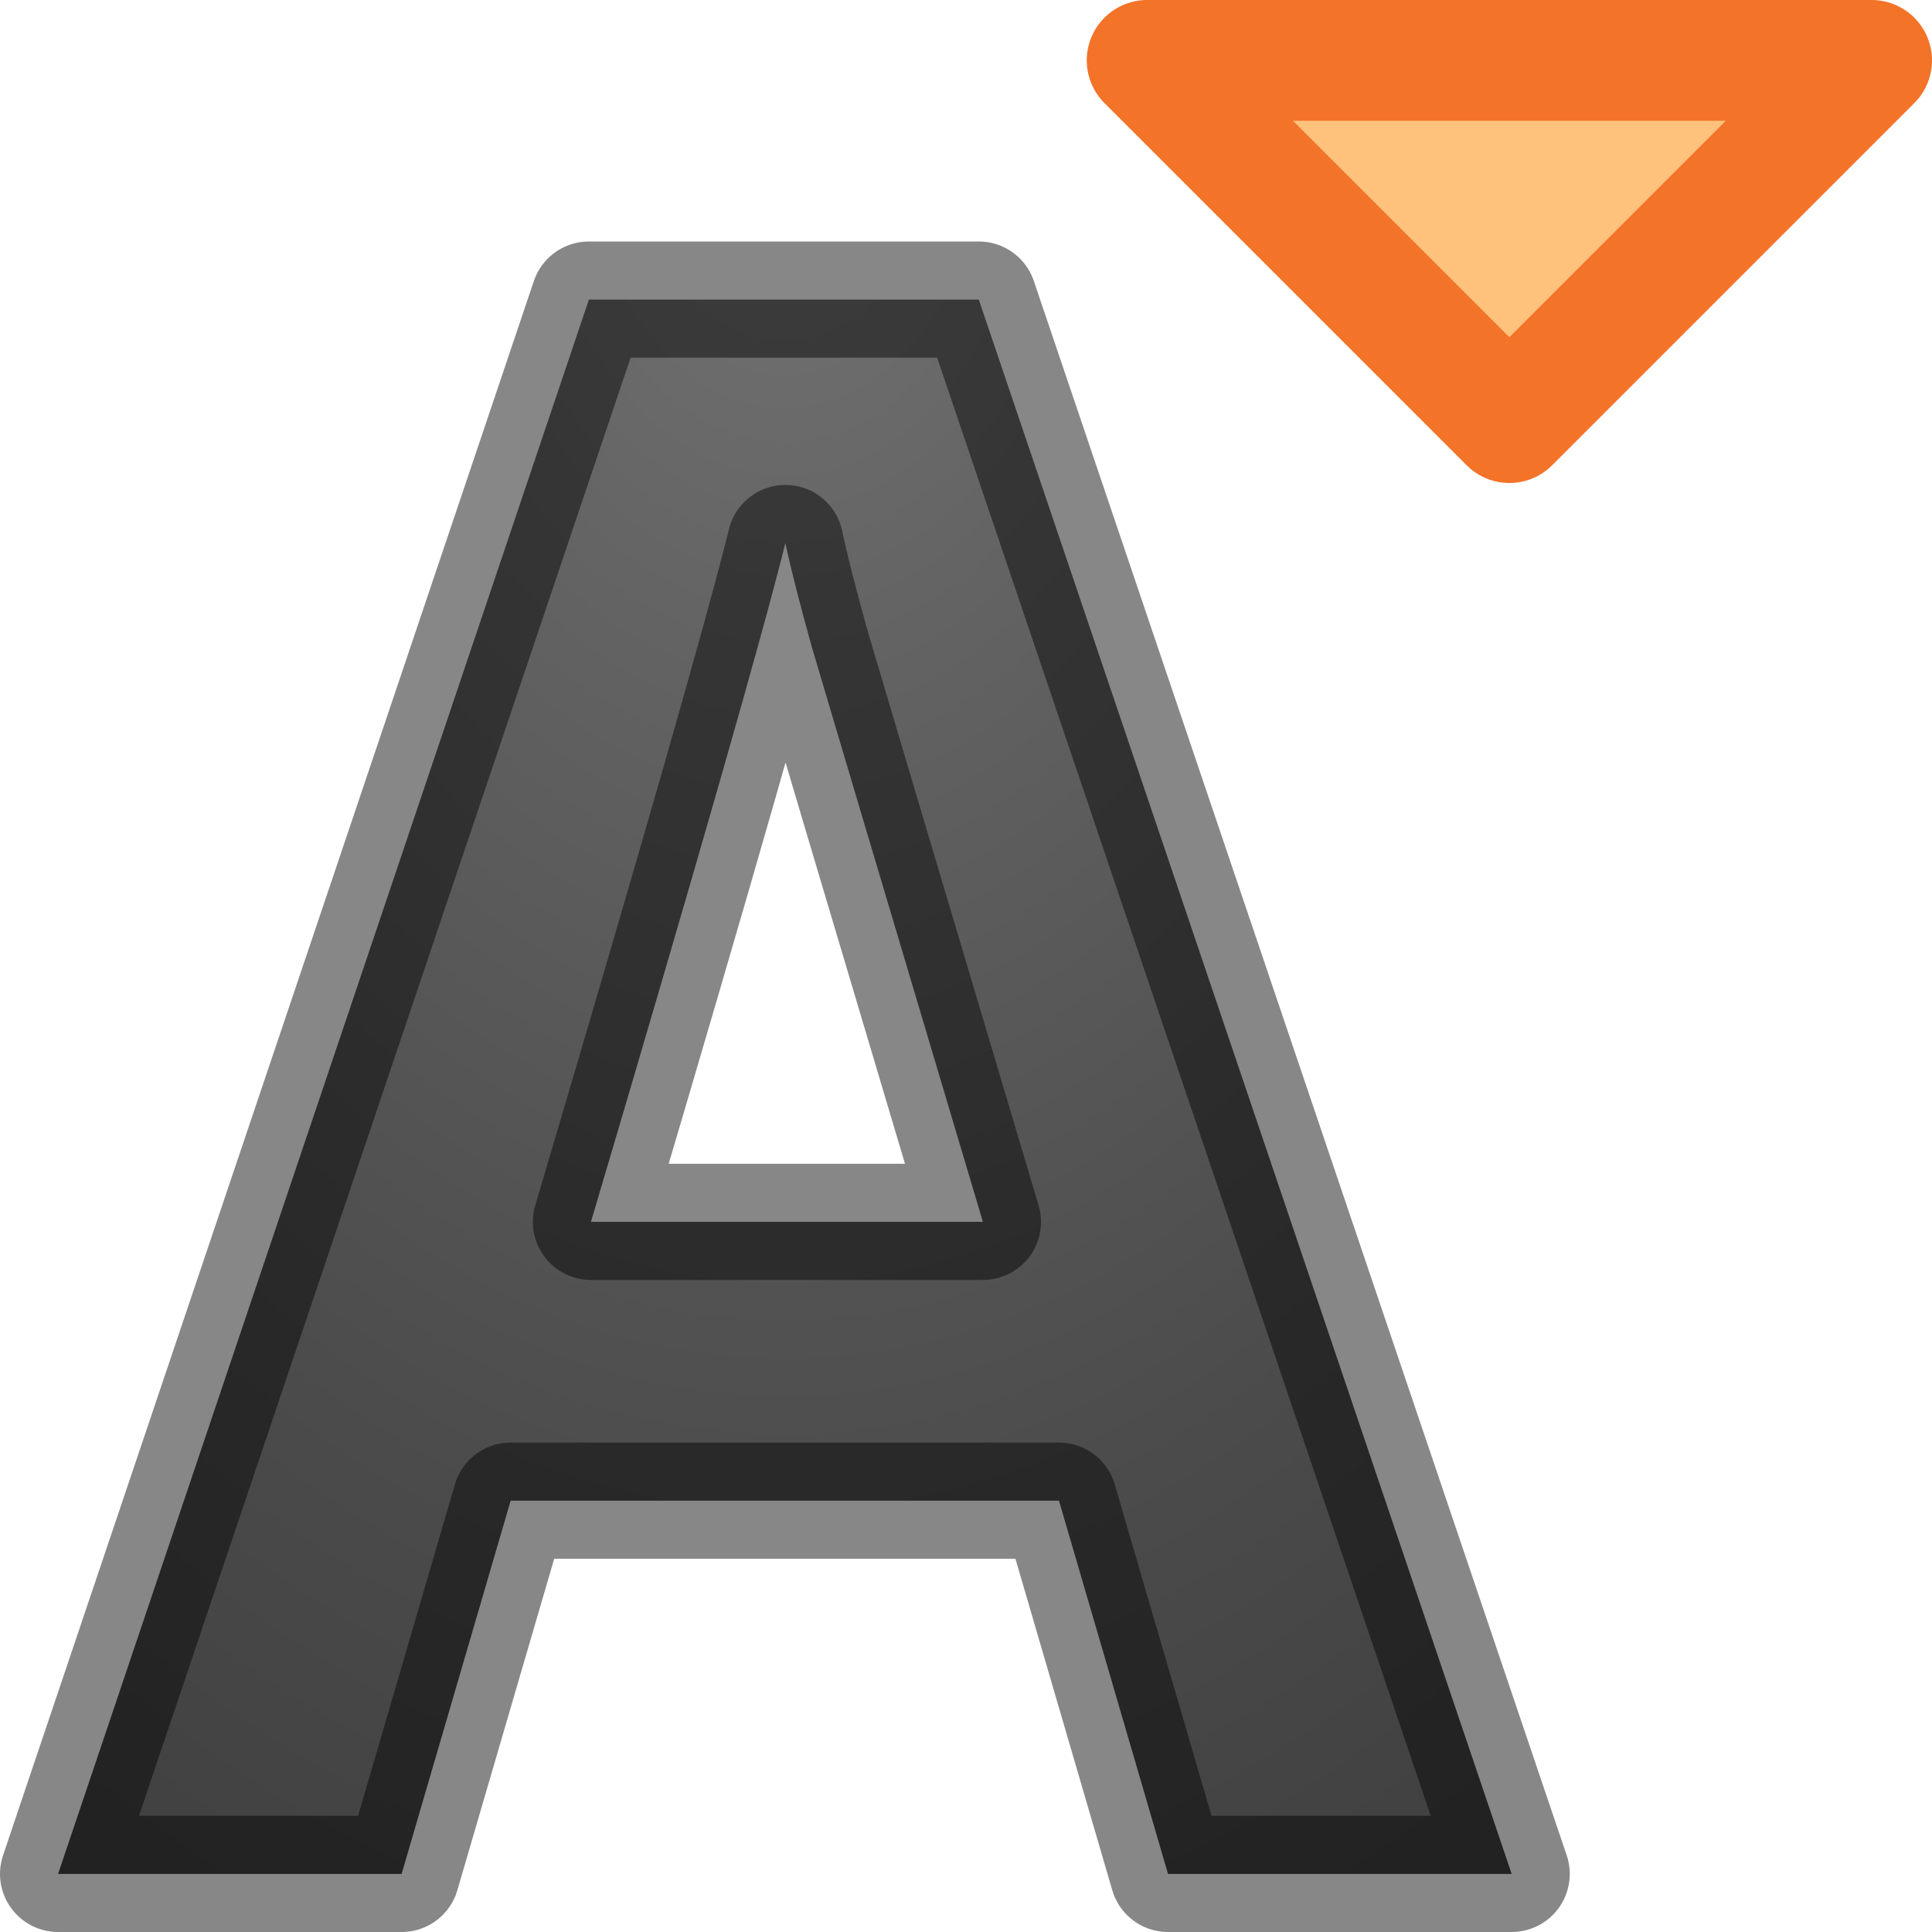 <?xml version="1.0" encoding="UTF-8" standalone="no"?>
<svg
   xmlns:dc="http://purl.org/dc/elements/1.1/"
   xmlns:cc="http://creativecommons.org/ns#"
   xmlns:rdf="http://www.w3.org/1999/02/22-rdf-syntax-ns#"
   xmlns:svg="http://www.w3.org/2000/svg"
   xmlns="http://www.w3.org/2000/svg"
   xmlns:xlink="http://www.w3.org/1999/xlink"
   xmlns:sodipodi="http://sodipodi.sourceforge.net/DTD/sodipodi-0.dtd"
   xmlns:inkscape="http://www.inkscape.org/namespaces/inkscape"
   viewBox="0 0 16 16"
   version="1.1"
   id="svg4"
   sodipodi:docname="sc_shrink.svg"
   inkscape:version="0.92.3 (unknown)"
   inkscape:export-filename="/home/rizmut/Dokumen/Rizmut/Github/libreoffice-style-elementary/images_elementary/cmd/sc_grow.png"
   inkscape:export-xdpi="96"
   inkscape:export-ydpi="96">
<defs
   id="defs8">
  <linearGradient
     id="linearGradient2867-449-88-871-390-598-476-591-434-148-57-177-641-289-620-227-114-444-680-744-4-1-5">
    <stop
       id="stop5430-5-0-9"
       style="stop-color:#737373;stop-opacity:1"
       offset="0" />
    <stop
       id="stop5432-2-0-0"
       style="stop-color:#636363;stop-opacity:1"
       offset="0.262" />
    <stop
       id="stop5434-9-6-8"
       style="stop-color:#4b4b4b;stop-opacity:1"
       offset="0.705" />
    <stop
       id="stop5436-2-7-0"
       style="stop-color:#3f3f3f;stop-opacity:1"
       offset="1" />
  </linearGradient>
  <radialGradient
     inkscape:collect="always"
     xlink:href="#linearGradient2867-449-88-871-390-598-476-591-434-148-57-177-641-289-620-227-114-444-680-744-4-1-5"
     id="radialGradient1456"
     cx="8.168"
     cy="0.273"
     fx="8.168"
     fy="0.273"
     r="6.626"
     gradientTransform="matrix(-1.811,2.3786333e-8,-3.3697306e-8,-2.565,21.292,1.7)"
     gradientUnits="userSpaceOnUse" />
</defs>
<sodipodi:namedview
   pagecolor="#ffffff"
   bordercolor="#666666"
   borderopacity="1"
   objecttolerance="10"
   gridtolerance="10"
   guidetolerance="10"
   inkscape:pageopacity="0"
   inkscape:pageshadow="2"
   inkscape:window-width="1366"
   inkscape:window-height="706"
   id="namedview6"
   showgrid="true"
   inkscape:zoom="20.85965"
   inkscape:cx="13.162735"
   inkscape:cy="7.4984031"
   inkscape:window-x="0"
   inkscape:window-y="0"
   inkscape:window-maximized="1"
   inkscape:current-layer="svg4">
  <inkscape:grid
     type="xygrid"
     id="grid817" />
</sodipodi:namedview>






     /&gt;
 <path
   d="M 9.673,15.519 8.77,12.428 H 4.229 L 3.326,15.519 H 0.481 L 4.877,2.481 h 3.229 L 12.519,15.519 Z M 8.14,10.119 Q 6.888,5.918 6.726,5.368 6.572,4.817 6.504,4.497 6.223,5.634 4.894,10.119 Z"
   id="path2"
   style="fill:url(#radialGradient1456);fill-opacity:1;stroke:#000000;stroke-width:0.962;stroke-linejoin:round;stroke-opacity:0.471"
   inkscape:connector-curvature="0" />
<path
   style="fill:#ffc27d;fill-opacity:1;stroke:#f37329;stroke-width:1px;stroke-linecap:round;stroke-linejoin:round;stroke-opacity:1"
   d="M 12.5,3.5 9.5,0.5 H 15.5 Z"
   id="path822"
   inkscape:connector-curvature="0" />
</svg>

